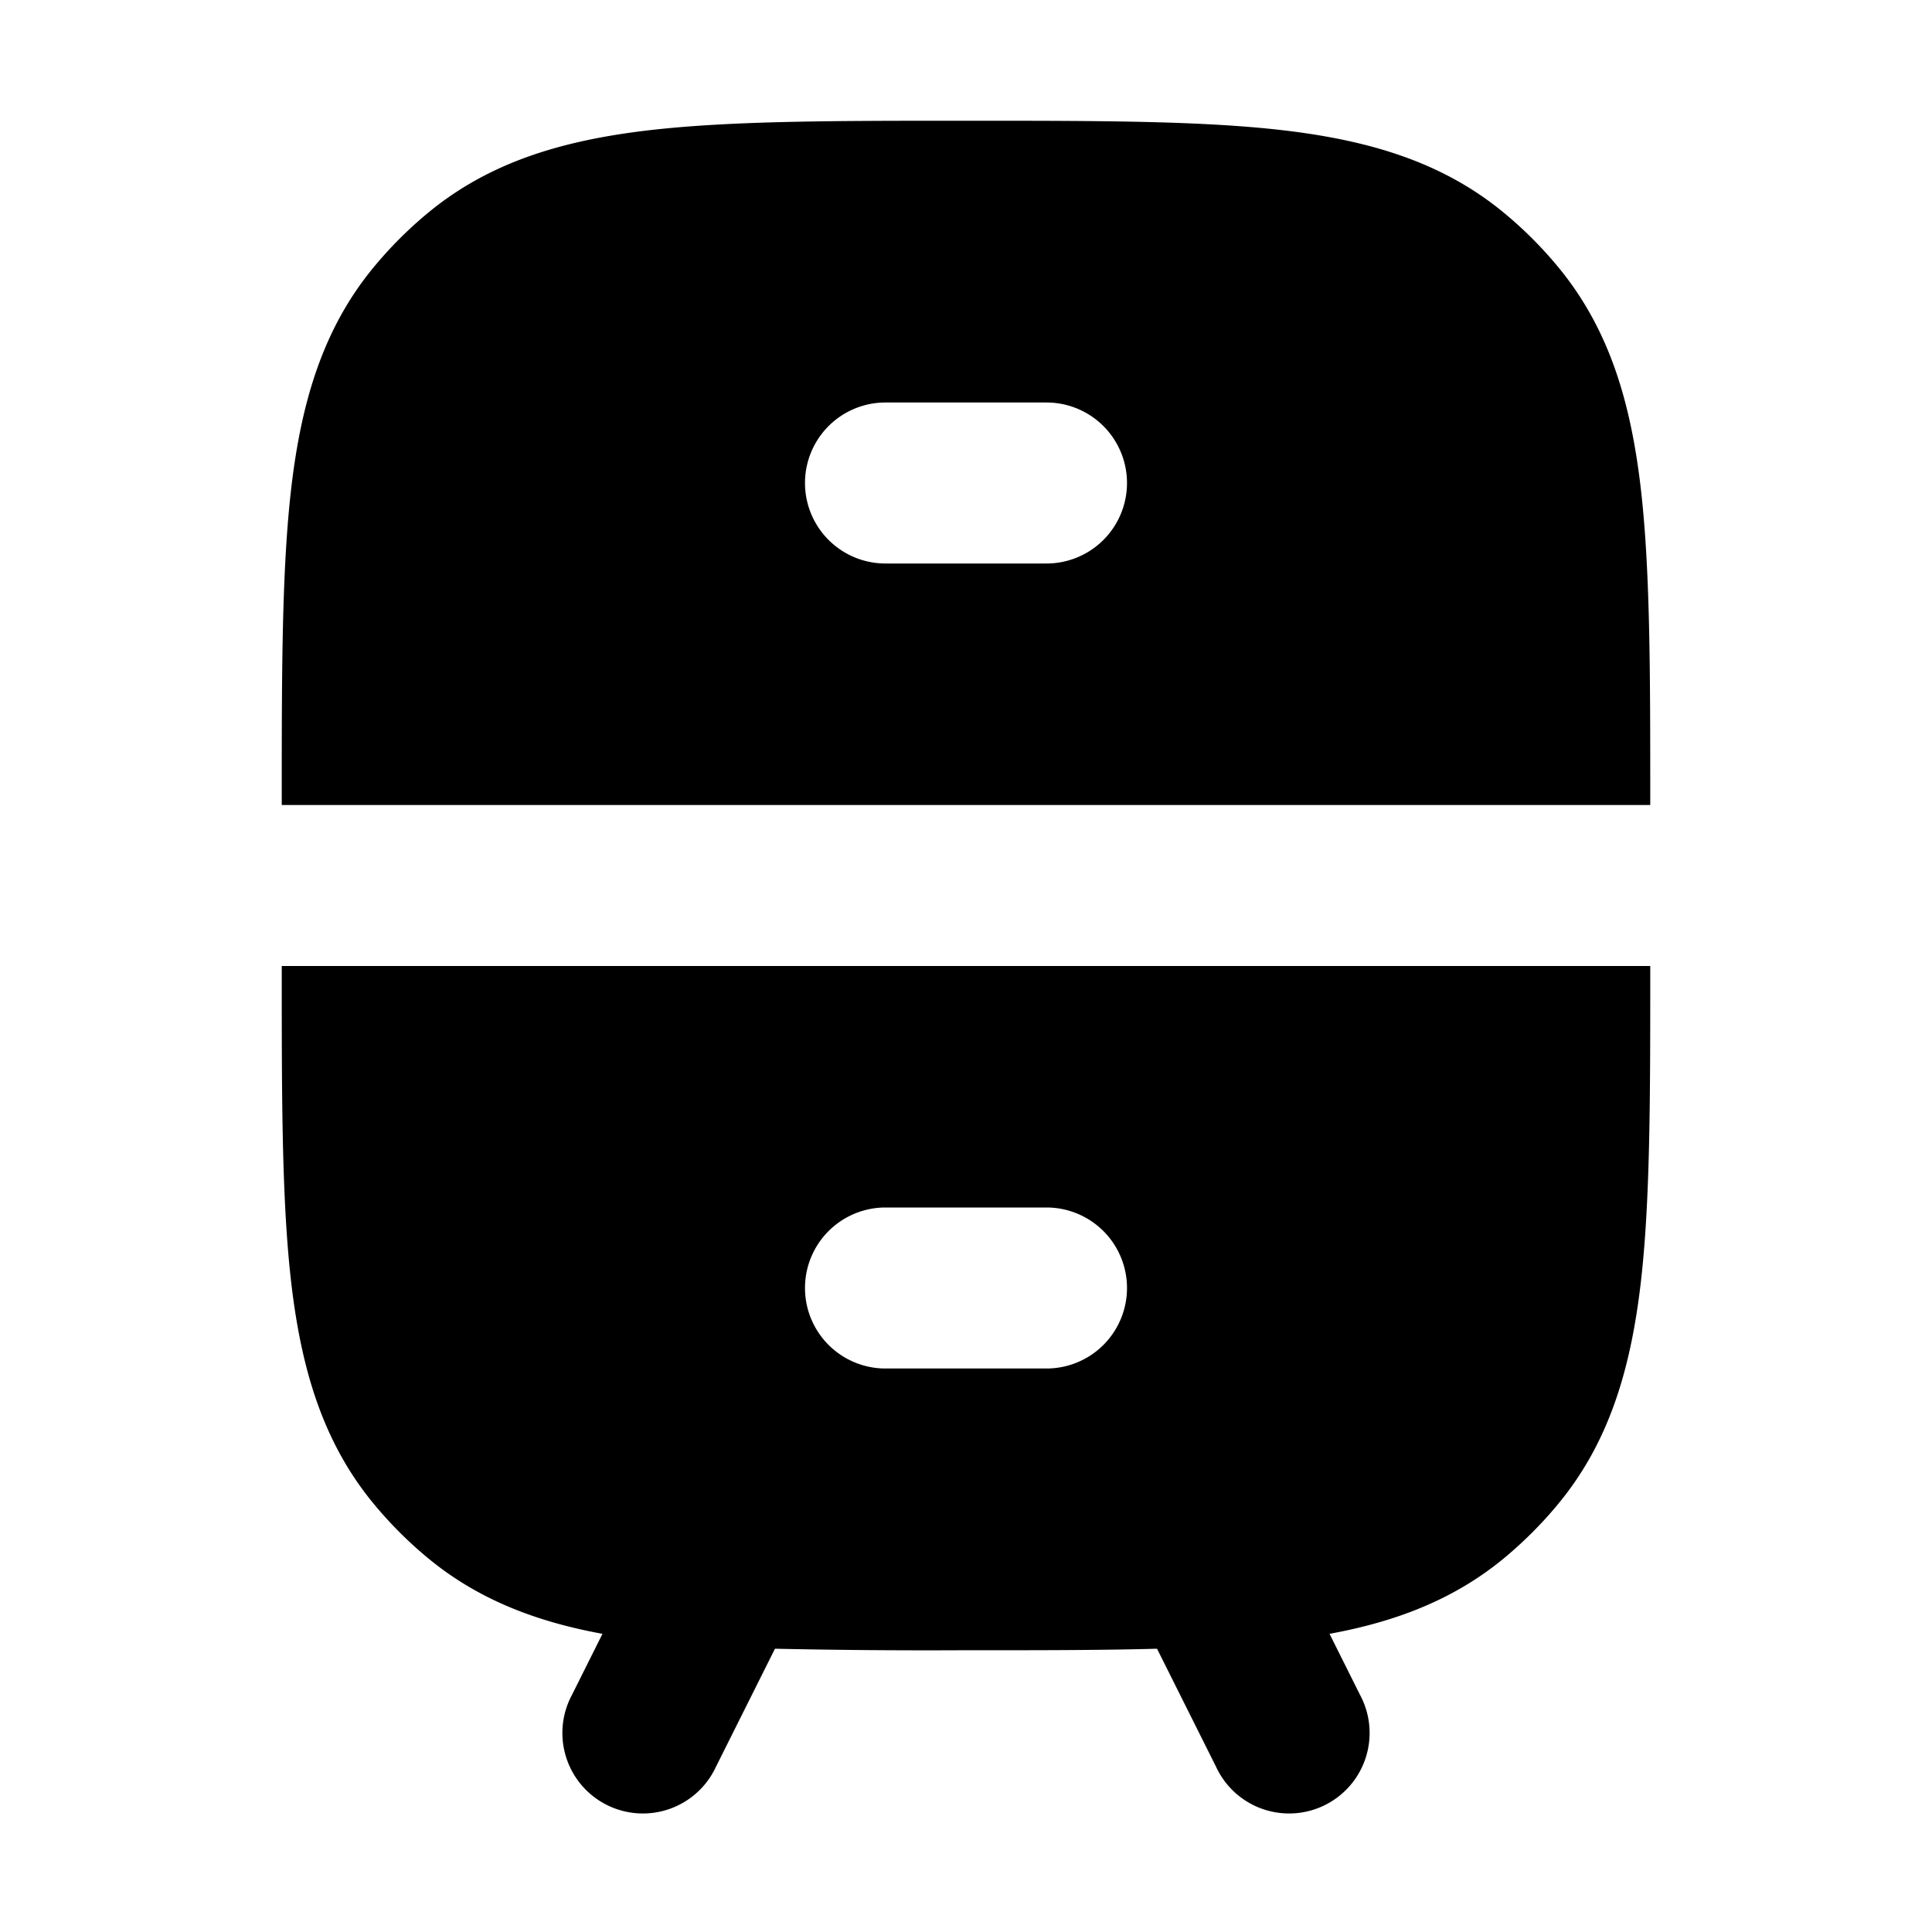<svg xmlns="http://www.w3.org/2000/svg" width="24" height="24" viewBox="0 0 24 24" fill="none">
    <path fill="currentColor" fill-rule="evenodd" d="M12.063 1.5h-.126c-1.59 0-2.872 0-3.891.12-1.055.125-1.957.39-2.718 1.015-.253.208-.485.44-.693.693-.624.76-.89 1.663-1.015 2.718-.12 1.019-.12 2.3-.12 3.89V10h17v-.063c0-1.59 0-2.872-.12-3.891-.125-1.055-.39-1.957-1.015-2.718a5.005 5.005 0 0 0-.693-.693c-.76-.624-1.663-.89-2.718-1.015-1.019-.12-2.3-.12-3.89-.12M20.5 12h-17v.063c0 1.59 0 2.872.12 3.891.125 1.055.39 1.957 1.015 2.718.208.253.44.485.693.693.622.51 1.339.781 2.156.931l-.378.757a1 1 0 1 0 1.788.894l.733-1.466a87.72 87.72 0 0 0 2.31.019h.126c.857 0 1.625 0 2.31-.019l.733 1.466a1 1 0 1 0 1.788-.894l-.378-.757c.817-.15 1.534-.42 2.156-.93.253-.209.485-.44.693-.694.625-.76.89-1.663 1.015-2.718.12-1.019.12-2.3.12-3.89zM11 5a1 1 0 1 0 0 2h2a1 1 0 1 0 0-2zm0 10a1 1 0 1 0 0 2h2a1 1 0 1 0 0-2z" clip-rule="evenodd"/>
</svg>